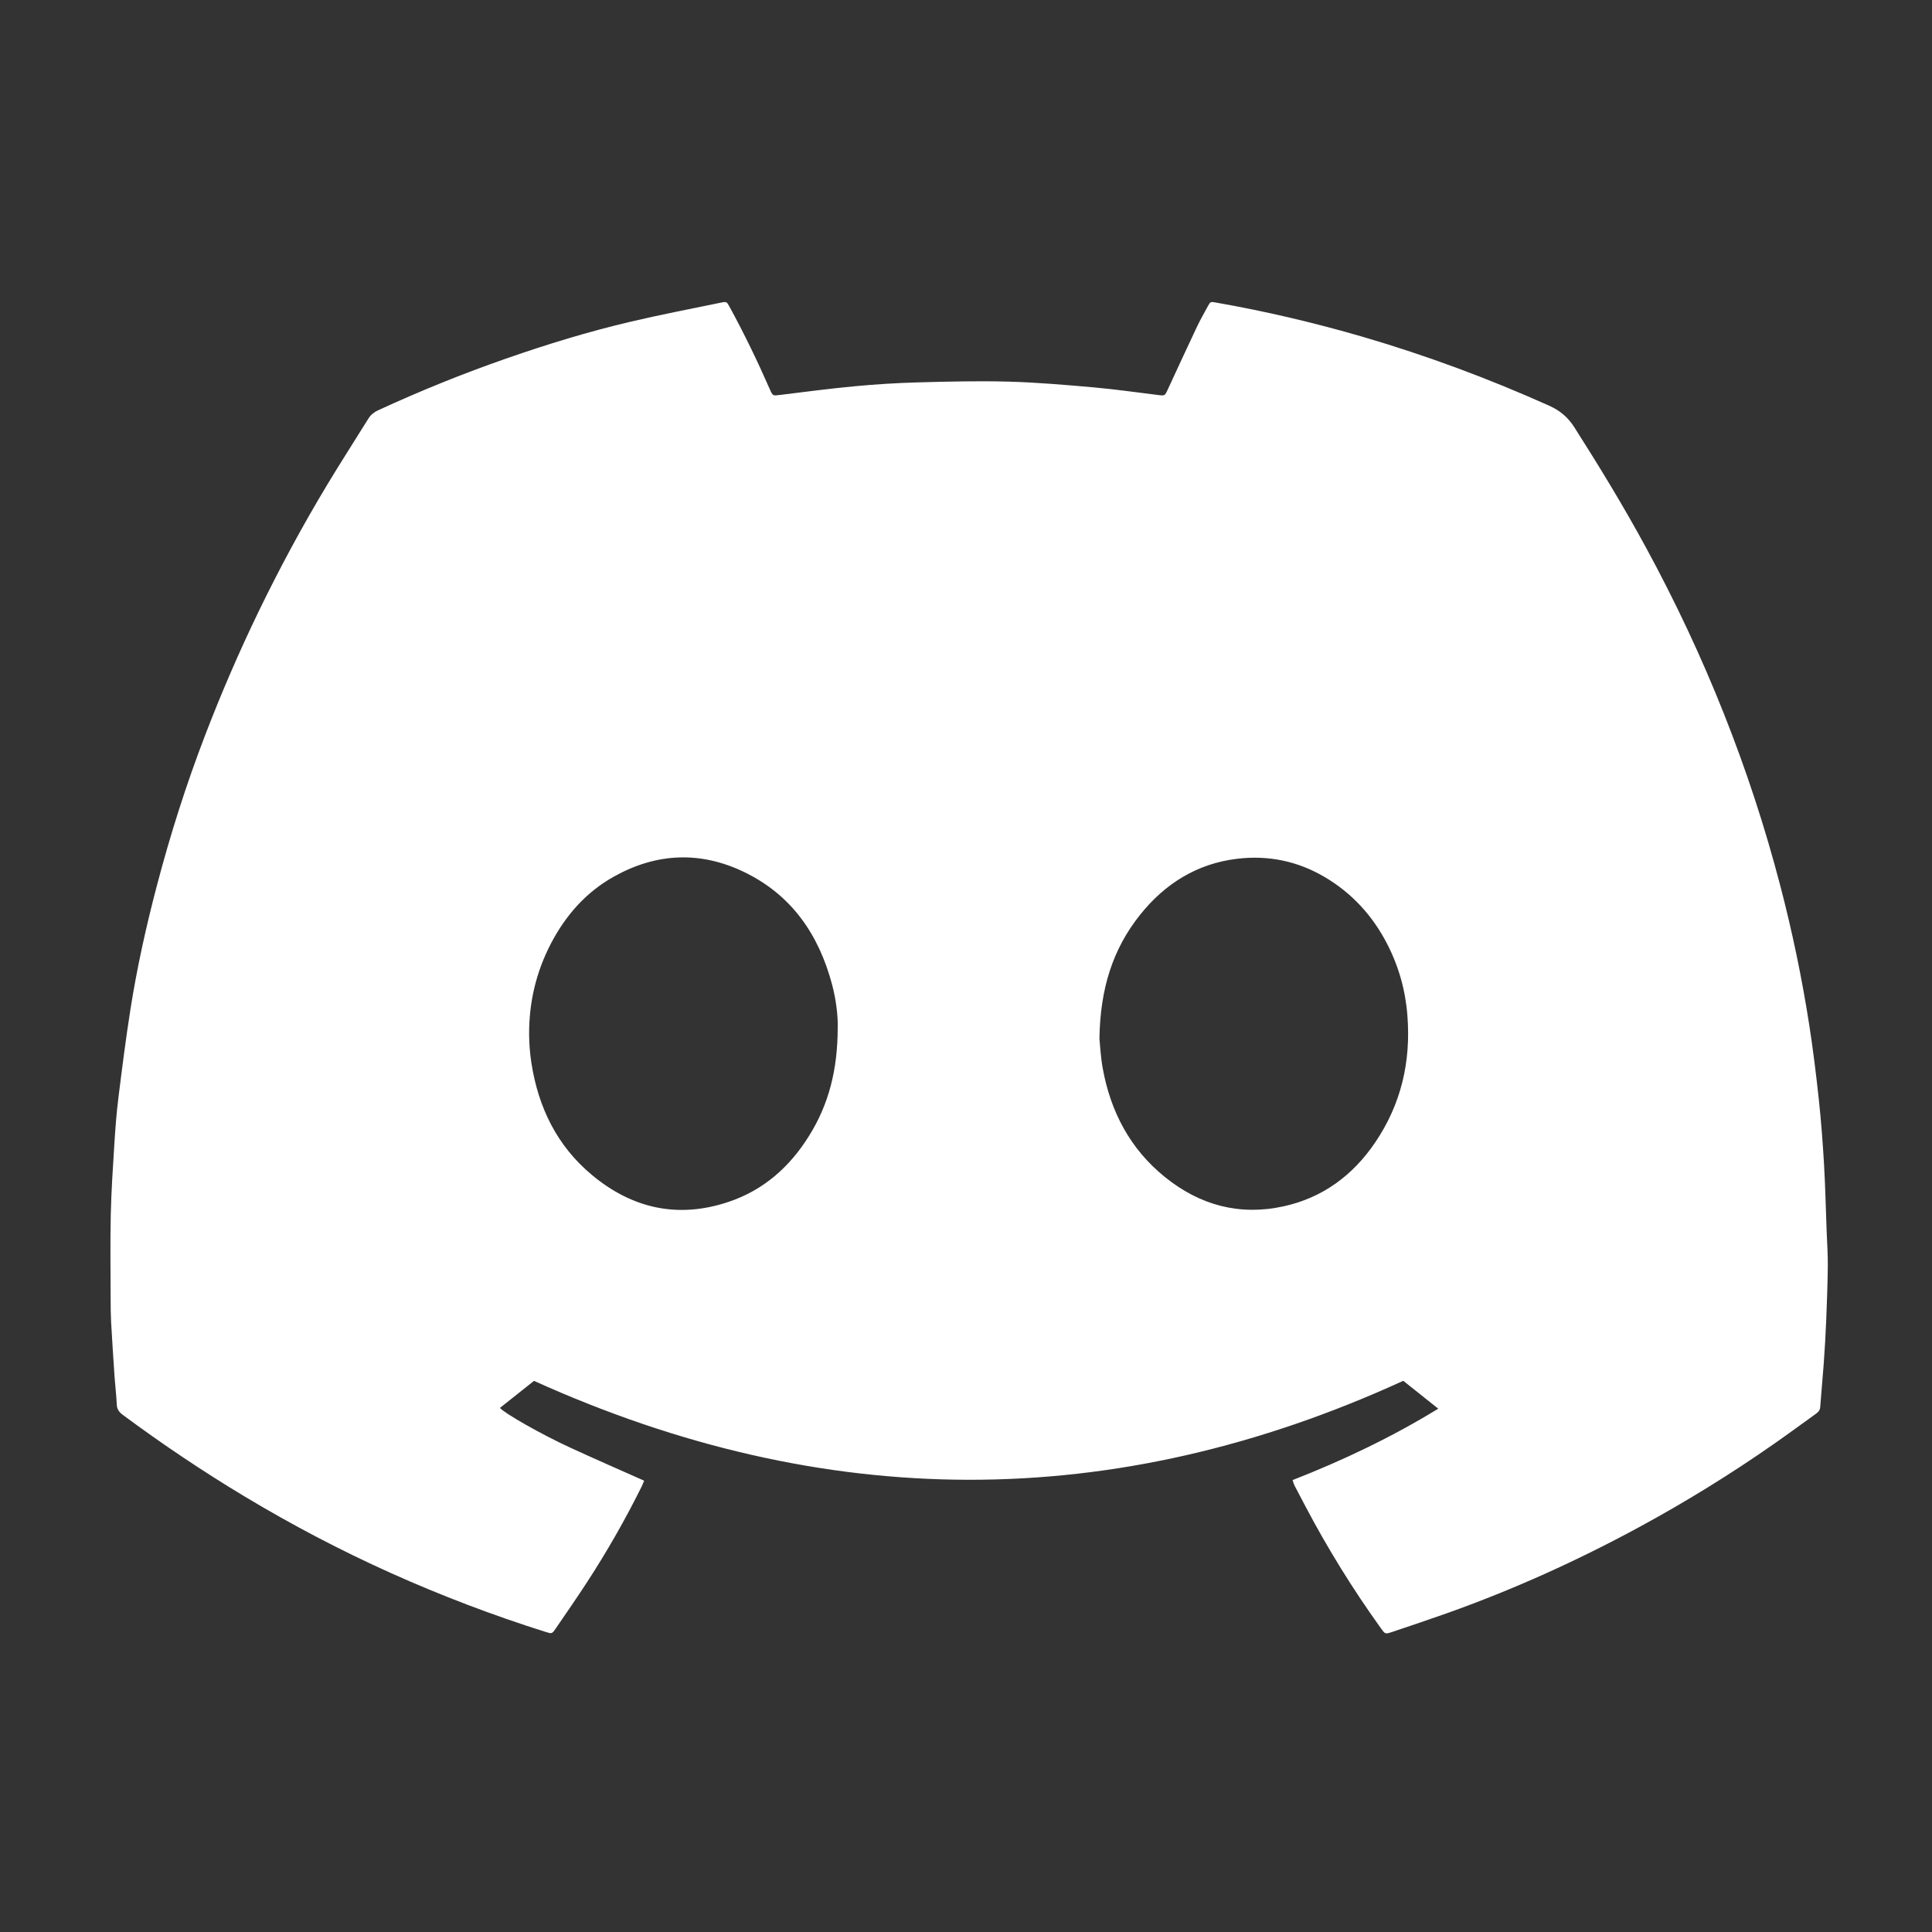 <?xml version="1.0" encoding="utf-8"?>
<!-- Generator: Adobe Illustrator 27.8.0, SVG Export Plug-In . SVG Version: 6.00 Build 0)  -->
<svg version="1.1" id="Capa_1" xmlns="http://www.w3.org/2000/svg" xmlns:xlink="http://www.w3.org/1999/xlink" x="0px" y="0px"
	 viewBox="0 0 300 300" style="enable-background:new 0 0 300 300;" xml:space="preserve">
<rect x="0" y="0" width="300" height="300" fill="#333333" stroke="none"/>
<path style="fill:#FFFFFF;" d="M200.71,229.83c7.81-3.06,15.34-6.63,22.62-11.09c-1.88-1.5-3.66-2.92-5.43-4.33
	c-44.98,20.6-89.92,20.38-134.98,0.01c-1.72,1.36-3.51,2.78-5.29,4.2c0.71,0.84,6.32,4.05,10.94,6.18
	c3.77,1.74,7.58,3.39,11.45,5.12c-0.12,0.28-0.23,0.59-0.37,0.88c-2.56,5.16-5.41,10.15-8.56,14.98c-1.56,2.4-3.19,4.74-4.81,7.11
	c-0.56,0.82-0.59,0.82-1.54,0.52c-8.19-2.58-16.21-5.63-24.05-9.15c-7.81-3.51-15.37-7.48-22.71-11.89
	c-6.51-3.91-12.8-8.14-18.9-12.66c-0.57-0.42-0.92-0.87-0.95-1.62c-0.06-1.43-0.24-2.85-0.34-4.27c-0.19-2.85-0.38-5.7-0.54-8.55
	c-0.06-1.16-0.07-2.33-0.07-3.49c-0.01-4.39-0.08-8.79,0.02-13.17c0.08-3.68,0.33-7.36,0.56-11.04c0.15-2.39,0.33-4.77,0.63-7.15
	c0.57-4.58,1.15-9.17,1.87-13.73c1.02-6.47,2.44-12.87,4.11-19.21c2.07-7.89,4.54-15.65,7.46-23.26c2.5-6.53,5.27-12.93,8.31-19.23
	C43.43,88.2,47,81.59,50.88,75.15c2.06-3.42,4.23-6.77,6.33-10.16c0.37-0.59,0.86-0.98,1.48-1.27c6.53-3.01,13.19-5.71,19.98-8.07
	c6.32-2.2,12.71-4.16,19.23-5.69c4.66-1.1,9.37-2,14.06-2.97c0.87-0.18,0.89-0.14,1.32,0.64c2.28,4.18,4.35,8.46,6.26,12.82
	c0.45,1.03,0.47,1.02,1.56,0.88c3.83-0.47,7.65-0.98,11.49-1.34c3.27-0.31,6.56-0.52,9.85-0.61c4.72-0.13,9.45-0.25,14.16-0.12
	c4.45,0.12,8.89,0.51,13.32,0.9c3.34,0.3,6.67,0.78,10,1.19c0.92,0.11,0.97,0.08,1.36-0.76c1.52-3.29,3.04-6.58,4.59-9.86
	c0.51-1.08,1.11-2.12,1.68-3.17c0.4-0.73,0.42-0.73,1.26-0.58c7.71,1.35,15.31,3.14,22.83,5.33c9.88,2.89,19.51,6.47,28.9,10.68
	c1.72,0.77,2.94,1.81,3.95,3.4c3.88,6.09,7.63,12.25,11.08,18.6c4.55,8.37,8.6,16.97,12.11,25.82c3.47,8.73,6.39,17.63,8.76,26.72
	c1.86,7.12,3.36,14.31,4.49,21.57c0.6,3.84,1.07,7.7,1.49,11.57c0.36,3.33,0.61,6.68,0.81,10.03c0.2,3.48,0.28,6.97,0.41,10.46
	c0.07,1.82,0.2,3.65,0.18,5.47c-0.03,2.82-0.14,5.64-0.25,8.46c-0.09,2.26-0.23,4.51-0.39,6.76c-0.16,2.22-0.38,4.43-0.54,6.65
	c-0.04,0.55-0.37,0.82-0.76,1.1c-2.13,1.53-4.25,3.09-6.41,4.6c-6.74,4.71-13.73,9.02-20.96,12.94c-9.64,5.23-19.6,9.73-29.94,13.4
	c-2.79,0.99-5.6,1.93-8.4,2.87c-1.09,0.37-1.09,0.34-1.78-0.62c-4.29-5.98-8.16-12.22-11.6-18.73c-0.61-1.15-1.21-2.29-1.81-3.45
	C200.88,230.39,200.83,230.17,200.71,229.83z M130.08,159.58c0.05-1.76-0.23-4.27-0.88-6.72c-2.07-7.77-6.3-13.92-13.69-17.47
	c-6.81-3.27-13.61-2.95-20.19,0.73c-4.33,2.42-7.48,6.01-9.77,10.39c-2.31,4.43-3.41,9.14-3.39,14.11c0.01,1.49,0.13,2.99,0.36,4.46
	c1.07,6.88,3.97,12.84,9.36,17.34c6.28,5.25,13.41,6.85,21.27,4.2c5.42-1.82,9.48-5.42,12.47-10.23
	C128.69,171.49,130.07,166.12,130.08,159.58z M170.72,161.29c0.1,0.92,0.18,2.75,0.5,4.54c1.22,6.78,4.26,12.58,9.68,16.95
	c5.4,4.36,11.56,6.04,18.41,4.54c6.07-1.33,10.76-4.81,14.22-9.91c4.04-5.95,5.57-12.56,5.01-19.7c-0.3-3.94-1.34-7.64-3.15-11.15
	c-2.25-4.36-5.44-7.86-9.67-10.36c-4.21-2.49-8.79-3.43-13.62-2.85c-6.23,0.75-11.2,3.86-15.07,8.7
	C172.76,147.4,170.83,153.58,170.72,161.29z"/>
<g>
</g>
<g>
</g>
<g>
</g>
<g>
</g>
<g>
</g>
<g>
</g>
<g>
</g>
<g>
</g>
<g>
</g>
<g>
</g>
<g>
</g>
<g>
</g>
<g>
</g>
<g>
</g>
<g>
</g>
</svg>
